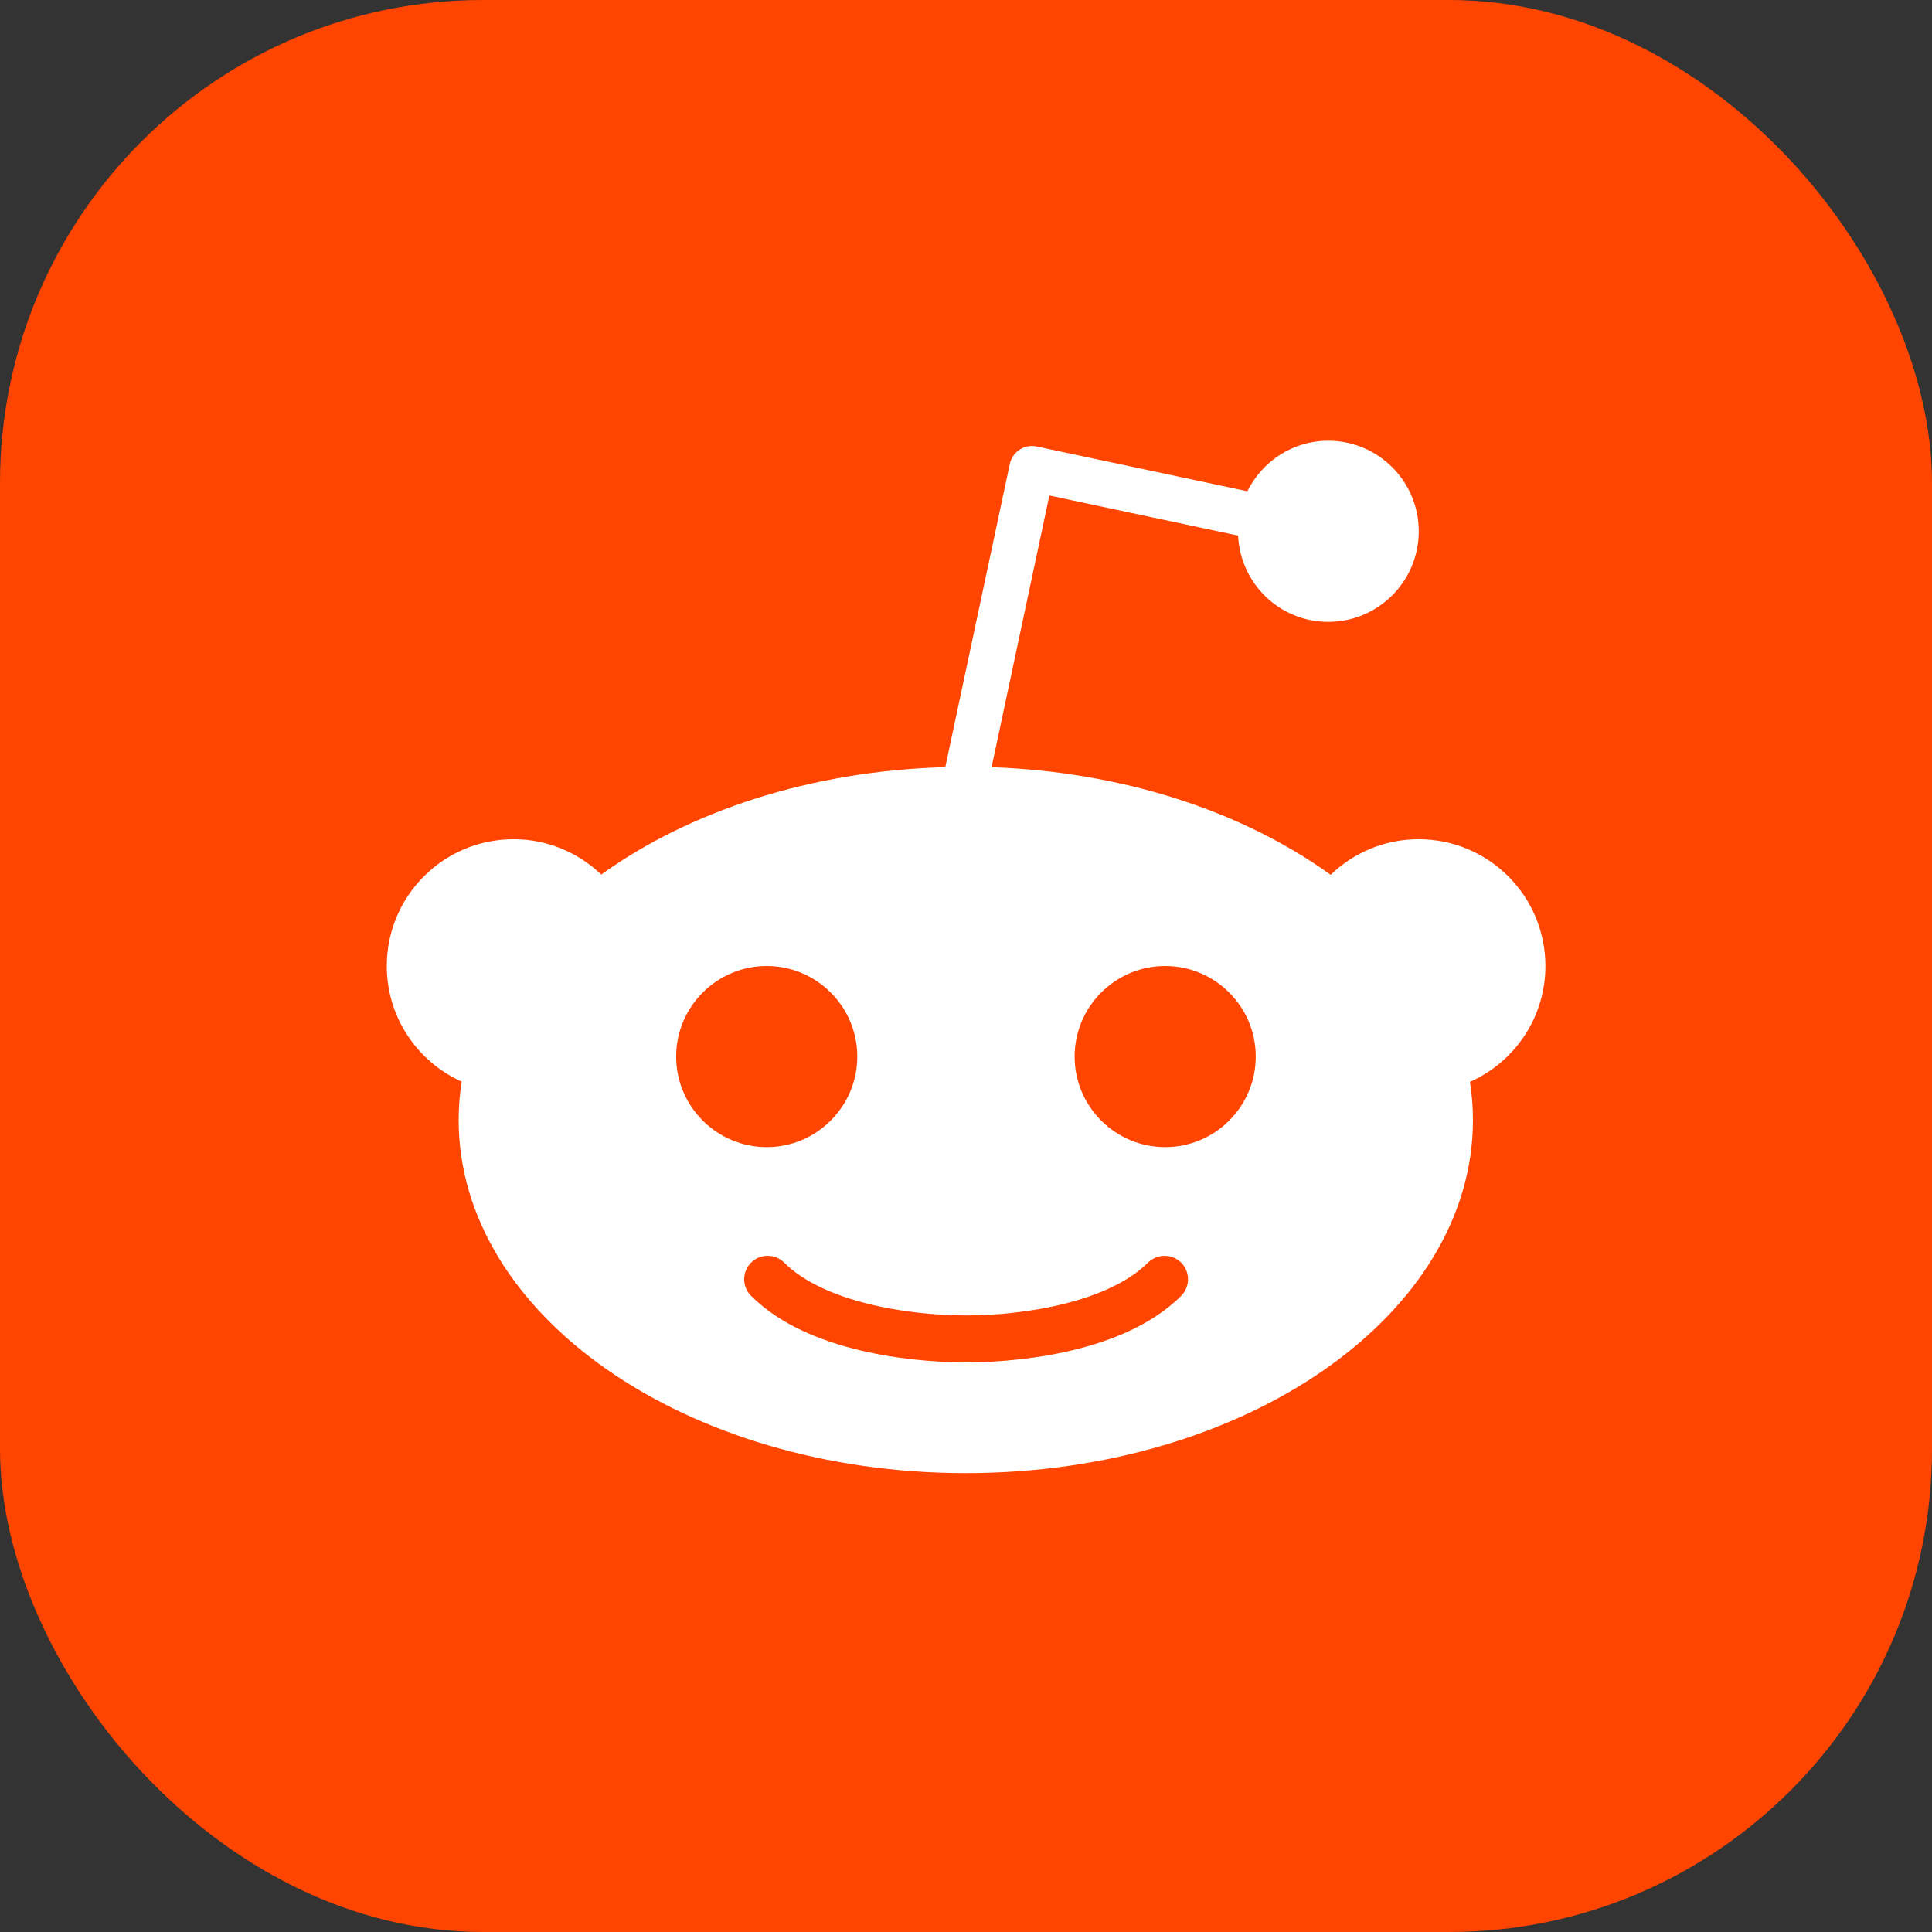 <svg width="40" height="40" viewBox="0 0 40 40" fill="none" xmlns="http://www.w3.org/2000/svg">
<rect x="0" y="0" width="40" height="40" fill="#333333" stroke="none"/>
<rect width="40" height="40" rx="10" fill="#FF4500"/>
<g clip-path="url(#clip0_15596_243)">
<path d="M20 38C29.941 38 38 29.941 38 20C38 10.059 29.941 2 20 2C10.059 2 2 10.059 2 20C2 29.941 10.059 38 20 38Z" fill="#FF4500"/>
<path d="M31.996 20C31.996 18.55 30.821 17.375 29.371 17.375C28.663 17.375 28.023 17.656 27.55 18.112C25.756 16.817 23.284 15.98 20.53 15.884L21.726 10.259L25.633 11.089C25.68 12.082 26.494 12.875 27.499 12.875C28.535 12.875 29.374 12.036 29.374 11C29.374 9.964 28.535 9.125 27.499 9.125C26.762 9.125 26.132 9.554 25.825 10.171L21.463 9.244C21.341 9.218 21.214 9.242 21.11 9.31C21.006 9.377 20.933 9.484 20.907 9.605L19.571 15.883C16.777 15.96 14.266 16.798 12.448 18.107C11.977 17.655 11.338 17.375 10.633 17.375C9.183 17.375 8.008 18.55 8.008 20C8.008 21.067 8.645 21.983 9.559 22.394C9.518 22.654 9.496 22.919 9.496 23.188C9.496 27.226 14.197 30.5 19.996 30.5C25.795 30.5 30.496 27.226 30.496 23.188C30.496 22.921 30.474 22.658 30.434 22.399C31.354 21.99 31.996 21.071 31.996 20ZM13.999 21.875C13.999 20.841 14.841 20 15.875 20C16.908 20 17.749 20.841 17.749 21.875C17.749 22.909 16.908 23.75 15.875 23.75C14.841 23.75 13.999 22.909 13.999 21.875ZM24.454 26.83C23.174 28.108 20.722 28.207 20.001 28.207C19.28 28.207 16.828 28.108 15.55 26.829C15.36 26.64 15.36 26.332 15.55 26.142C15.739 25.953 16.047 25.953 16.237 26.142C17.043 26.949 18.769 27.235 20.001 27.235C21.234 27.235 22.96 26.949 23.767 26.142C23.958 25.953 24.265 25.953 24.455 26.142C24.644 26.332 24.644 26.64 24.454 26.83ZM24.124 23.75C23.09 23.75 22.249 22.909 22.249 21.875C22.249 20.841 23.09 20 24.124 20C25.158 20 25.999 20.841 25.999 21.875C25.999 22.909 25.158 23.75 24.124 23.75Z" fill="white"/>
</g>
<defs>
<clipPath id="clip0_15596_243">
<rect width="36" height="36" fill="white" transform="translate(2 2)"/>
</clipPath>
</defs>
</svg>
